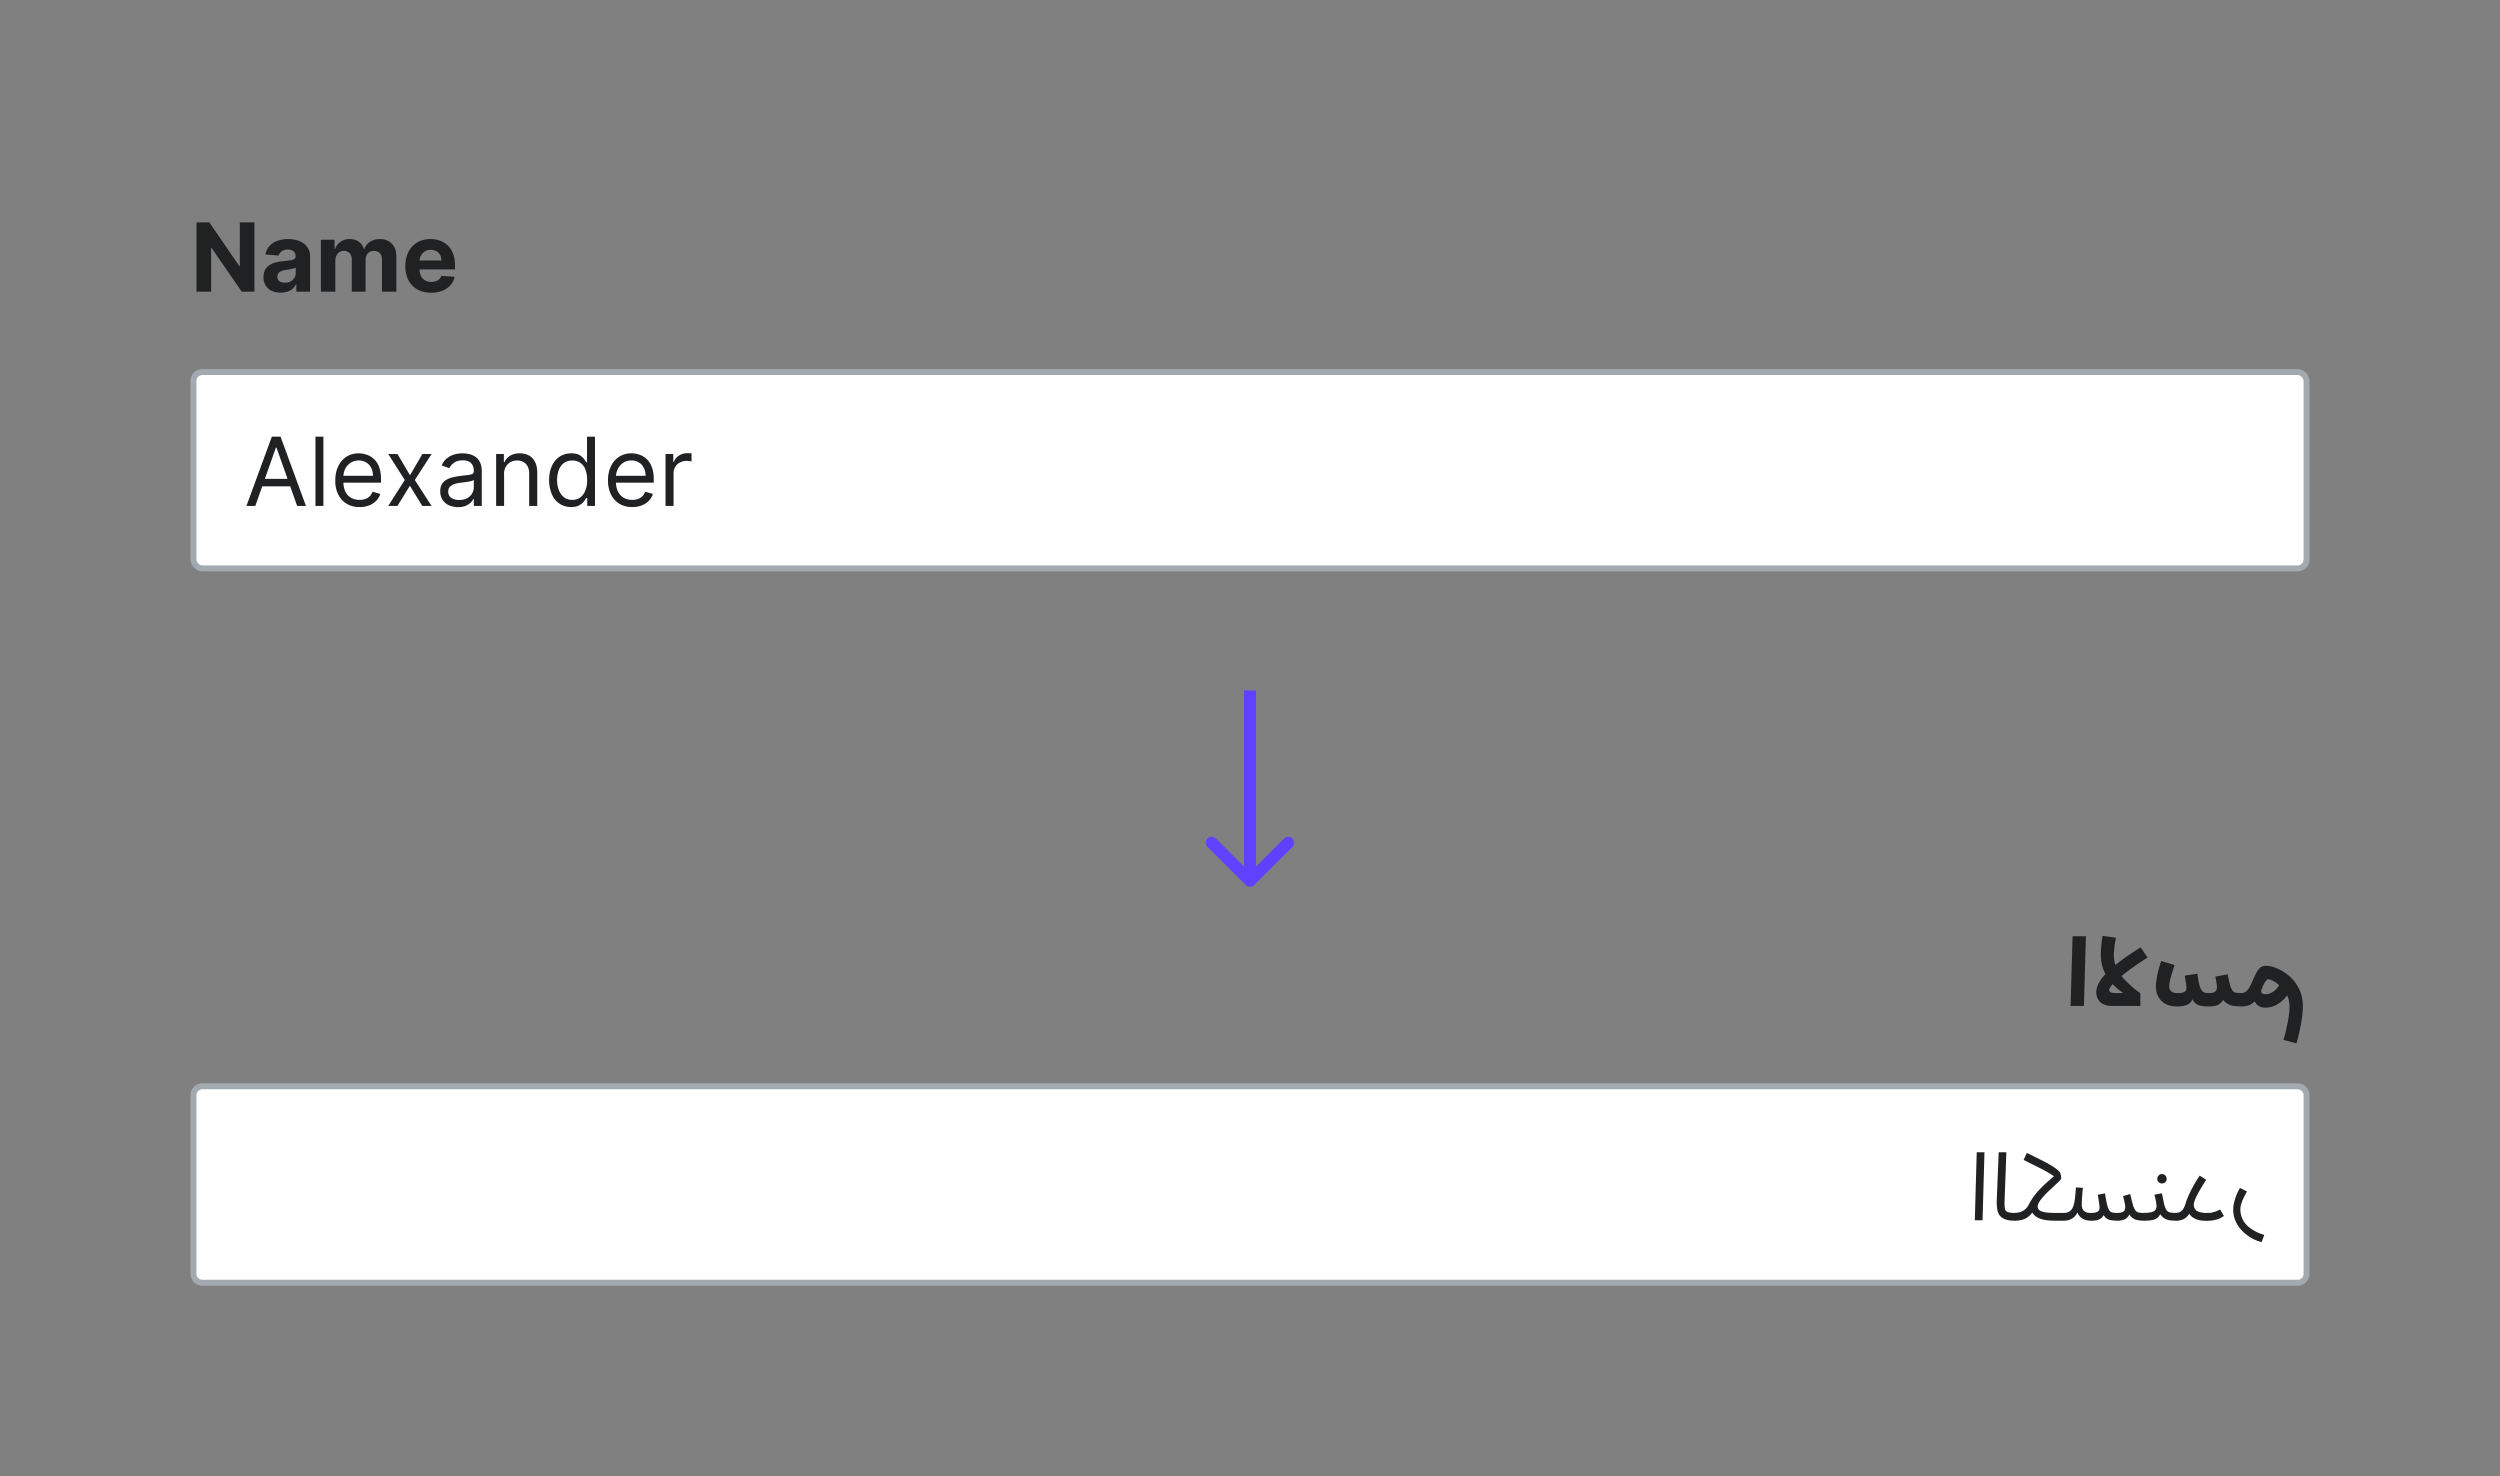 <?xml version="1.0" encoding="UTF-8"?>
<svg xmlns="http://www.w3.org/2000/svg" width="420" height="248" fill="none" viewBox="0 0 420 248">
	<rect x="0" y="0" width="420" height="248" fill="#808080" stroke="none"/>
	<path fill="#202122" d="M42.74 37.36V49h-2.12l-5.06-7.32h-.09V49h-2.46V37.36h2.16l5.02 7.32h.1v-7.32zm4.43 11.8q-.84 0-1.49-.28a2.4 2.4 0 0 1-1.03-.88 2.6 2.6 0 0 1-.38-1.44q0-.72.27-1.22t.73-.8a4 4 0 0 1 1.04-.45 8 8 0 0 1 1.24-.21q.77-.08 1.23-.15.47-.07.68-.22a.5.5 0 0 0 .2-.42v-.03q0-.54-.33-.84a1.4 1.4 0 0 0-.96-.3q-.65 0-1.04.3-.39.28-.51.71l-2.24-.18a3 3 0 0 1 1.96-2.27 5.6 5.6 0 0 1 3.23-.15q.67.17 1.2.53a2.6 2.6 0 0 1 1.12 2.25V49h-2.3v-1.21h-.07q-.2.4-.56.72a3 3 0 0 1-.85.48 4 4 0 0 1-1.14.17m.7-1.67q.52 0 .94-.2a2 2 0 0 0 .64-.59q.24-.36.23-.82v-.93q-.11.08-.3.14l-.45.1-.49.1-.44.06a3 3 0 0 0-.74.2 1 1 0 0 0-.5.37 1 1 0 0 0-.17.56q0 .5.35.76.37.25.92.25M53.91 49v-8.73h2.3v1.54h.1a2.4 2.4 0 0 1 .92-1.2q.63-.45 1.52-.45.9 0 1.53.45t.84 1.2h.09q.27-.75.96-1.2.7-.45 1.67-.45 1.22 0 1.98.78.77.76.77 2.2V49h-2.42v-5.4q0-.72-.38-1.08a1.4 1.4 0 0 0-.97-.37q-.66 0-1.03.42a1.6 1.6 0 0 0-.37 1.1V49H59.1v-5.44q0-.64-.37-1.03a1.3 1.3 0 0 0-.96-.38 1.3 1.3 0 0 0-1.23.77 2 2 0 0 0-.2.84V49zm18.52.17q-1.35 0-2.32-.55a3.7 3.7 0 0 1-1.49-1.55 5 5 0 0 1-.52-2.4q0-1.34.52-2.36a4 4 0 0 1 1.48-1.58 4.3 4.3 0 0 1 2.23-.57q.87 0 1.61.28a3.6 3.6 0 0 1 2.18 2.2q.32.83.32 1.95v.67h-7.37v-1.5h5.09q0-.52-.23-.93a1.6 1.6 0 0 0-.63-.63 2 2 0 0 0-.93-.23q-.54 0-.97.25a2 2 0 0 0-.66.68 2 2 0 0 0-.25.94v1.42q0 .64.24 1.12.25.47.69.73.44.25 1.05.25.4 0 .74-.11a2 2 0 0 0 .57-.34q.24-.23.37-.56l2.23.15a3 3 0 0 1-.7 1.41q-.52.6-1.35.93a5 5 0 0 1-1.9.33"/>
	<rect width="355" height="33" x="32.5" y="62.5" fill="#fff" rx="1.5"/>
	<rect width="355" height="33" x="32.5" y="62.5" stroke="#A2A9B1" stroke-linecap="square" rx="1.5"/>
	<path fill="#202122" d="M42.89 85H41.4l4.27-11.64h1.46L51.4 85h-1.48l-3.47-9.8h-.1zm.54-4.55h5.96v1.25h-5.96zm10.9-7.09V85H53V73.36zm6.07 11.82a4 4 0 0 1-2.18-.56 3.7 3.7 0 0 1-1.4-1.56 5 5 0 0 1-.49-2.36q0-1.34.49-2.36.5-1.03 1.37-1.6.9-.58 2.07-.58.68 0 1.35.23a3.3 3.3 0 0 1 2.08 2.08q.32.83.32 2.05v.57H57.3v-1.16h5.36q0-.74-.3-1.32a2 2 0 0 0-.83-.91 2.3 2.3 0 0 0-1.26-.34q-.8 0-1.38.4a2.6 2.6 0 0 0-.9 1.02 3 3 0 0 0-.3 1.36v.77q0 .99.33 1.68.34.68.96 1.04.62.35 1.43.35.53 0 .95-.15.44-.15.75-.45.3-.3.48-.77l1.3.37q-.2.66-.7 1.16-.47.49-1.18.77a4 4 0 0 1-1.6.27m6.37-8.9 2.1 3.56 2.08-3.57h1.55l-2.82 4.37L72.5 85h-1.55l-2.09-3.39L66.77 85h-1.55L68 80.64l-2.78-4.37zm10.16 8.92a4 4 0 0 1-1.5-.3 2.6 2.6 0 0 1-1.08-.92q-.4-.6-.4-1.46 0-.75.3-1.21.3-.47.79-.74t1.09-.4a13 13 0 0 1 1.21-.22l1.29-.15a2 2 0 0 0 .73-.19q.23-.12.23-.45v-.05q0-.84-.46-1.3-.45-.47-1.38-.47-.96 0-1.5.42-.56.42-.77.9l-1.28-.46q.34-.8.91-1.23.58-.45 1.25-.63a5 5 0 0 1 1.34-.18q.42 0 .97.1a3 3 0 0 1 1.06.4q.52.3.86.93.34.62.34 1.66V85H79.6v-1.18h-.07a2 2 0 0 1-.45.6q-.32.33-.85.56-.52.22-1.29.22m.2-1.2q.8 0 1.35-.31a2.1 2.1 0 0 0 1.11-1.85v-1.23q-.09.1-.37.2-.3.07-.66.13l-1.29.17a5 5 0 0 0-.98.22 2 2 0 0 0-.72.45q-.28.3-.28.81 0 .7.52 1.06.53.35 1.33.35m7.54-4.25V85h-1.34v-8.73h1.3v1.37h.1q.31-.67.94-1.07t1.62-.41q.88 0 1.55.36.66.35 1.03 1.1.37.73.37 1.83V85H88.9v-5.45q0-1.03-.54-1.6a2 2 0 0 0-1.46-.59q-.64 0-1.15.28a2 2 0 0 0-.79.82q-.3.53-.29 1.29Zm11.27 5.43a3.4 3.4 0 0 1-3.23-2.12 6 6 0 0 1-.48-2.4q0-1.37.48-2.39.46-1.01 1.3-1.56.86-.55 1.95-.55.85 0 1.35.28t.76.64.41.58h.12v-4.3h1.34V85h-1.3v-1.34h-.16l-.42.6q-.27.36-.78.64-.5.28-1.34.28m.18-1.2q.81 0 1.36-.42.56-.43.85-1.18.3-.75.29-1.74 0-.99-.28-1.71a2.24 2.24 0 0 0-2.22-1.56q-.85 0-1.42.43t-.85 1.18a5 5 0 0 0-.28 1.66q0 .93.29 1.69.3.75.85 1.2.57.45 1.41.45m10.07 1.2a4 4 0 0 1-2.17-.56 3.7 3.7 0 0 1-1.4-1.56 5.4 5.4 0 0 1-.5-2.36q0-1.34.5-2.36.48-1.03 1.37-1.6a3.7 3.7 0 0 1 2.07-.58q.68 0 1.34.23a3.3 3.3 0 0 1 2.08 2.08q.33.83.33 2.05v.57h-6.73v-1.16h5.36q0-.74-.3-1.32a2 2 0 0 0-.82-.91 2.3 2.3 0 0 0-1.26-.34q-.8 0-1.4.4a2.6 2.6 0 0 0-.88 1.02 3 3 0 0 0-.32 1.36v.77q0 .99.35 1.68t.96 1.04q.6.35 1.42.35.53 0 .96-.15t.74-.45q.3-.3.48-.77l1.3.37a3 3 0 0 1-.69 1.16q-.48.49-1.2.77a4 4 0 0 1-1.59.27m5.6-.18v-8.73h1.3v1.32h.1q.23-.65.86-1.05a2.5 2.5 0 0 1 1.4-.4l.71.02v1.36l-.31-.05a3 3 0 0 0-.5-.04 2.4 2.4 0 0 0-1.14.27q-.5.25-.79.73a2 2 0 0 0-.28 1.05V85z"/>
	<path fill="#6041FF" d="M209.3 148.7a1 1 0 0 0 1.4 0l6.37-6.36a1 1 0 1 0-1.41-1.41l-5.66 5.66-5.66-5.66a1 1 0 1 0-1.41 1.41zM209 116v32h2v-32z"/>
	<path fill="#202122" d="M385.81 175.29a35 35 0 0 0 .6-2.5q.25-1.17.36-2.13.1-.94.11-1.58 0-1.43-.45-2.53a7 7 0 0 0-1.18-1.92 8 8 0 0 0-1.57-1.34 8 8 0 0 0-1.63-.79 5 5 0 0 0-1.36-.25q-.57 0-.94.3-.38.3-.68.88-.3.57-.64 1.36-.38.87-.67 1.31t-.62.6a2 2 0 0 1-.72.14q-.6 0-.88.32-.27.3-.27.77 0 .49.33.83.34.32.98.32.78 0 1.36-.26.57-.27 1.04-.76l-.45-.5q.15.5.4.9.24.38.66.6.4.23 1 .23.55 0 1.1-.16a4 4 0 0 0 1.03-.48 6 6 0 0 0 1.84-1.89l-.59-.11q.34.55.51 1.21.16.68.16 1.33 0 .51-.08 1.19-.09.69-.24 1.44l-.32 1.5-.37 1.38zm-5.18-8.26q-.3 0-.48-.08a.4.4 0 0 1-.24-.27q-.08-.18.03-.42a7 7 0 0 1 .6-1.3q.14-.21.28-.33a.4.4 0 0 1 .27-.11q.2 0 .51.14a4 4 0 0 1 1.12.7q.21.19.24.28l.2-.53a5 5 0 0 1-.7 1.01 3 3 0 0 1-.89.67 2 2 0 0 1-.94.24m-4.04 2.05-.16-2.24q-.53 0-.86-.08a1 1 0 0 1-.55-.4 3 3 0 0 1-.38-.94 24 24 0 0 1-.39-1.73l-2.08.38.12.56a12 12 0 0 1 .16 1.23q0 .45-.3.72-.27.26-1.08.26-.4 0-.69-.08a1 1 0 0 1-.5-.4 3 3 0 0 1-.4-.98 17 17 0 0 1-.33-1.8l-2.11.33.24 1.55q.05.36.05.58a1 1 0 0 1-.12.4 1 1 0 0 1-.44.29 3 3 0 0 1-.95.11 2 2 0 0 1-.73-.11 1 1 0 0 1-.48-.37q-.18-.26-.18-.67 0-.6.27-1.55.28-.96.64-2.02l-2.25-.67q-.25.69-.45 1.47a14 14 0 0 0-.32 1.5q-.13.72-.13 1.27 0 .81.26 1.45a3 3 0 0 0 1.82 1.72q.65.22 1.4.22.94 0 1.53-.18t.91-.62q.3-.44.4-1.22h-.54q.33.95.75 1.38.41.41 1 .53a7 7 0 0 0 2.49 0q.55-.13.97-.58.44-.45.64-1.39l-.86-.03q.33.95.88 1.39.53.45 1.22.6.68.12 1.53.12m-21.46-8.66q0-.53.07-1.05.04-.53.12-1l.15-.83-2.24-.32-.13.85-.11 1.12a13 13 0 0 0-.05 1.1q0 .84.14 1.57a7 7 0 0 0 1.16 2.63l.28.38q.41.51.98 1.01.54.5 1.2.96h-1.04q-.54 0-.83-.06-.3-.07-.39-.18a.4.4 0 0 1-.1-.29q0-.28.49-.85.5-.57 1.37-1.3a28 28 0 0 1 2.07-1.6 44 44 0 0 1 2.53-1.69l-1.17-1.71q-1.89 1.17-3.19 2.14-1.31.99-2.14 1.78-.85.8-1.31 1.46t-.64 1.18a3 3 0 0 0-.18.93q0 .45.15.9.15.4.46.75.32.31.83.5.5.2 1.27.2h4.7v-2.14a17 17 0 0 1-2.6-2.24 7 7 0 0 1-1.42-2.08 5 5 0 0 1-.43-2.12M350.1 169l.33-11.71h-2.24l-.33 11.71z"/>
	<path fill="#fff" d="M32.5 184a1.5 1.5 0 0 1 1.5-1.5h352a1.5 1.5 0 0 1 1.5 1.5v30a1.5 1.5 0 0 1-1.5 1.5H34a1.5 1.5 0 0 1-1.5-1.5z"/>
	<path stroke="#A2A9B1" stroke-linecap="square" d="M32.5 184a1.5 1.5 0 0 1 1.5-1.5h352a1.5 1.5 0 0 1 1.5 1.5v30a1.5 1.5 0 0 1-1.5 1.5H34a1.5 1.5 0 0 1-1.5-1.5z"/>
	<path fill="#202122" d="m379.94 208.68.46-1.22a7 7 0 0 1-2.48-1.23 3.8 3.8 0 0 1-1.54-2.94q0-.45.1-.87s.18-.59.34-.94q.24-.53.67-1.31l-1.17-.6q-.61 1.05-.86 1.97a6 6 0 0 0-.28 1.64q0 1 .34 1.82.32.81.86 1.44.54.64 1.17 1.09a7 7 0 0 0 2.39 1.15m-9.2-4.91a4 4 0 0 1-1.27-.16 1.3 1.3 0 0 1-.69-.47 1.3 1.3 0 0 1-.22-.73q0-.32.17-.77t.45-1q.3-.54.67-1.16.37-.63.8-1.26l-1.1-.72a25 25 0 0 0-1.09 1.79 18 18 0 0 0-.78 1.57q-.33.72-.51 1.36-.23.7-.5 1.04-.3.33-.6.43-.3.08-.55.08-.35 0-.5.19a.6.6 0 0 0-.16.43q0 .26.23.48a.8.8 0 0 0 .57.21 3 3 0 0 0 1.04-.2q.5-.2.87-.65.36-.46.5-1.23l-.63-.51q0 .63.27 1.25.27.6 1 .97.7.39 2.02.39.58 0 1.12-.1a5 5 0 0 0 .98-.27q.45-.2.78-.45l-.64-1.1q-.3.2-.9.4c-.6.2-.82.19-1.34.19m-5.04 1.31-.16-1.31q-.67 0-1.05-.11a1 1 0 0 1-.58-.47 4 4 0 0 1-.35-1l-.35-1.72-1.25.24.15.64.14.7q.05.34.05.6 0 .31-.15.57t-.62.4-1.47.15q-.34 0-.48.19a.6.6 0 0 0-.16.43q0 .26.22.48t.58.21q1.04 0 1.63-.18.6-.18.86-.56.27-.38.37-.92l-.48.03q.26.51.56.83a2.2 2.2 0 0 0 1.46.74q.46.06 1.08.06m-2.5-6.26a.8.8 0 0 0 .59-.22.8.8 0 0 0 .22-.56.8.8 0 0 0-.8-.8.7.7 0 0 0-.54.24.8.8 0 0 0-.24.56q0 .32.24.56.22.22.54.22m-2.93 6.26-.16-1.31a4 4 0 0 1-.83-.07 1 1 0 0 1-.53-.36 3 3 0 0 1-.42-.95 27 27 0 0 1-.45-1.79l-1.2.34.23.96q.13.56.13 1.02a1 1 0 0 1-.13.45 1 1 0 0 1-.43.3q-.33.1-.85.1-.48 0-.79-.08a.8.8 0 0 1-.5-.39q-.2-.3-.36-.97a23 23 0 0 1-.34-1.84l-1.21.22.11.7.13.84q.05.4.05.67 0 .23-.1.43a1 1 0 0 1-.42.3q-.3.12-.94.12-.8 0-1.15-.34-.37-.33-.37-1.02a16 16 0 0 1 .08-1.68q.03-.51.11-1.17l-1.17-.08a37 37 0 0 1-.2 2.13q-.13.83-.36 1.31-.24.46-.64.66c-.4.2-.61.19-1.05.19q-.33 0-.48.19a.6.6 0 0 0-.16.43q0 .26.22.48a.8.8 0 0 0 .58.21q.55 0 .97-.14.42-.17.74-.42.3-.27.51-.6.2-.36.27-.74l-.28.1q.17.71.56 1.11.37.39.88.55a4 4 0 0 0 1.08.14q.7 0 1.16-.18t.7-.52q.24-.37.32-.93h-.54q.3.69.64 1.04.33.35.83.48.5.1 1.31.11.4 0 .86-.13.45-.12.79-.5t.4-1.13l-.48-.1q.27.82.67 1.22.39.39.93.51a6 6 0 0 0 1.28.13m-13.55 0-.16-1.31h-1.23q-1.32 0-1.97-.15-.63-.15-.83-.38a1 1 0 0 1-.2-.5q0-.38.28-.84.3-.47.74-.95.45-.5.96-.97l.94-.88q.44-.4.74-.7.28-.3.28-.42 0-.24-.03-.47l-.1-.41a1 1 0 0 0-.2-.3 5 5 0 0 0-.88-.71 13 13 0 0 0-1.3-.77 35 35 0 0 0-1.57-.8q-.82-.42-1.68-.83l-.54 1.18 1.54.77 1.48.74a23 23 0 0 1 2.5 1.5l-.1-.54-1.36 1.16q-.63.56-1.21 1.16a11 11 0 0 0-2 2.73 2.4 2.4 0 0 1-1.67 1.3q-.44.08-.72.08-.33 0-.48.19a.6.6 0 0 0-.16.43q0 .25.23.48.22.21.57.21.44 0 1.03-.13a3 3 0 0 0 1.13-.54q.57-.4.93-1.22l-.48.2q.24.42.56.75.3.3.79.52.48.21 1.16.32.69.1 1.68.1zm-8.07 0-.15-1.31q-.9 0-1.28-.18-.36-.17-.41-.62a7 7 0 0 1-.04-1.25l.3-8.14h-1.29l-.32 8q-.03.84.07 1.5.08.66.41 1.1t.98.68 1.73.22m-5.58-.08.32-11.42h-1.3l-.32 11.42z"/>
</svg>
